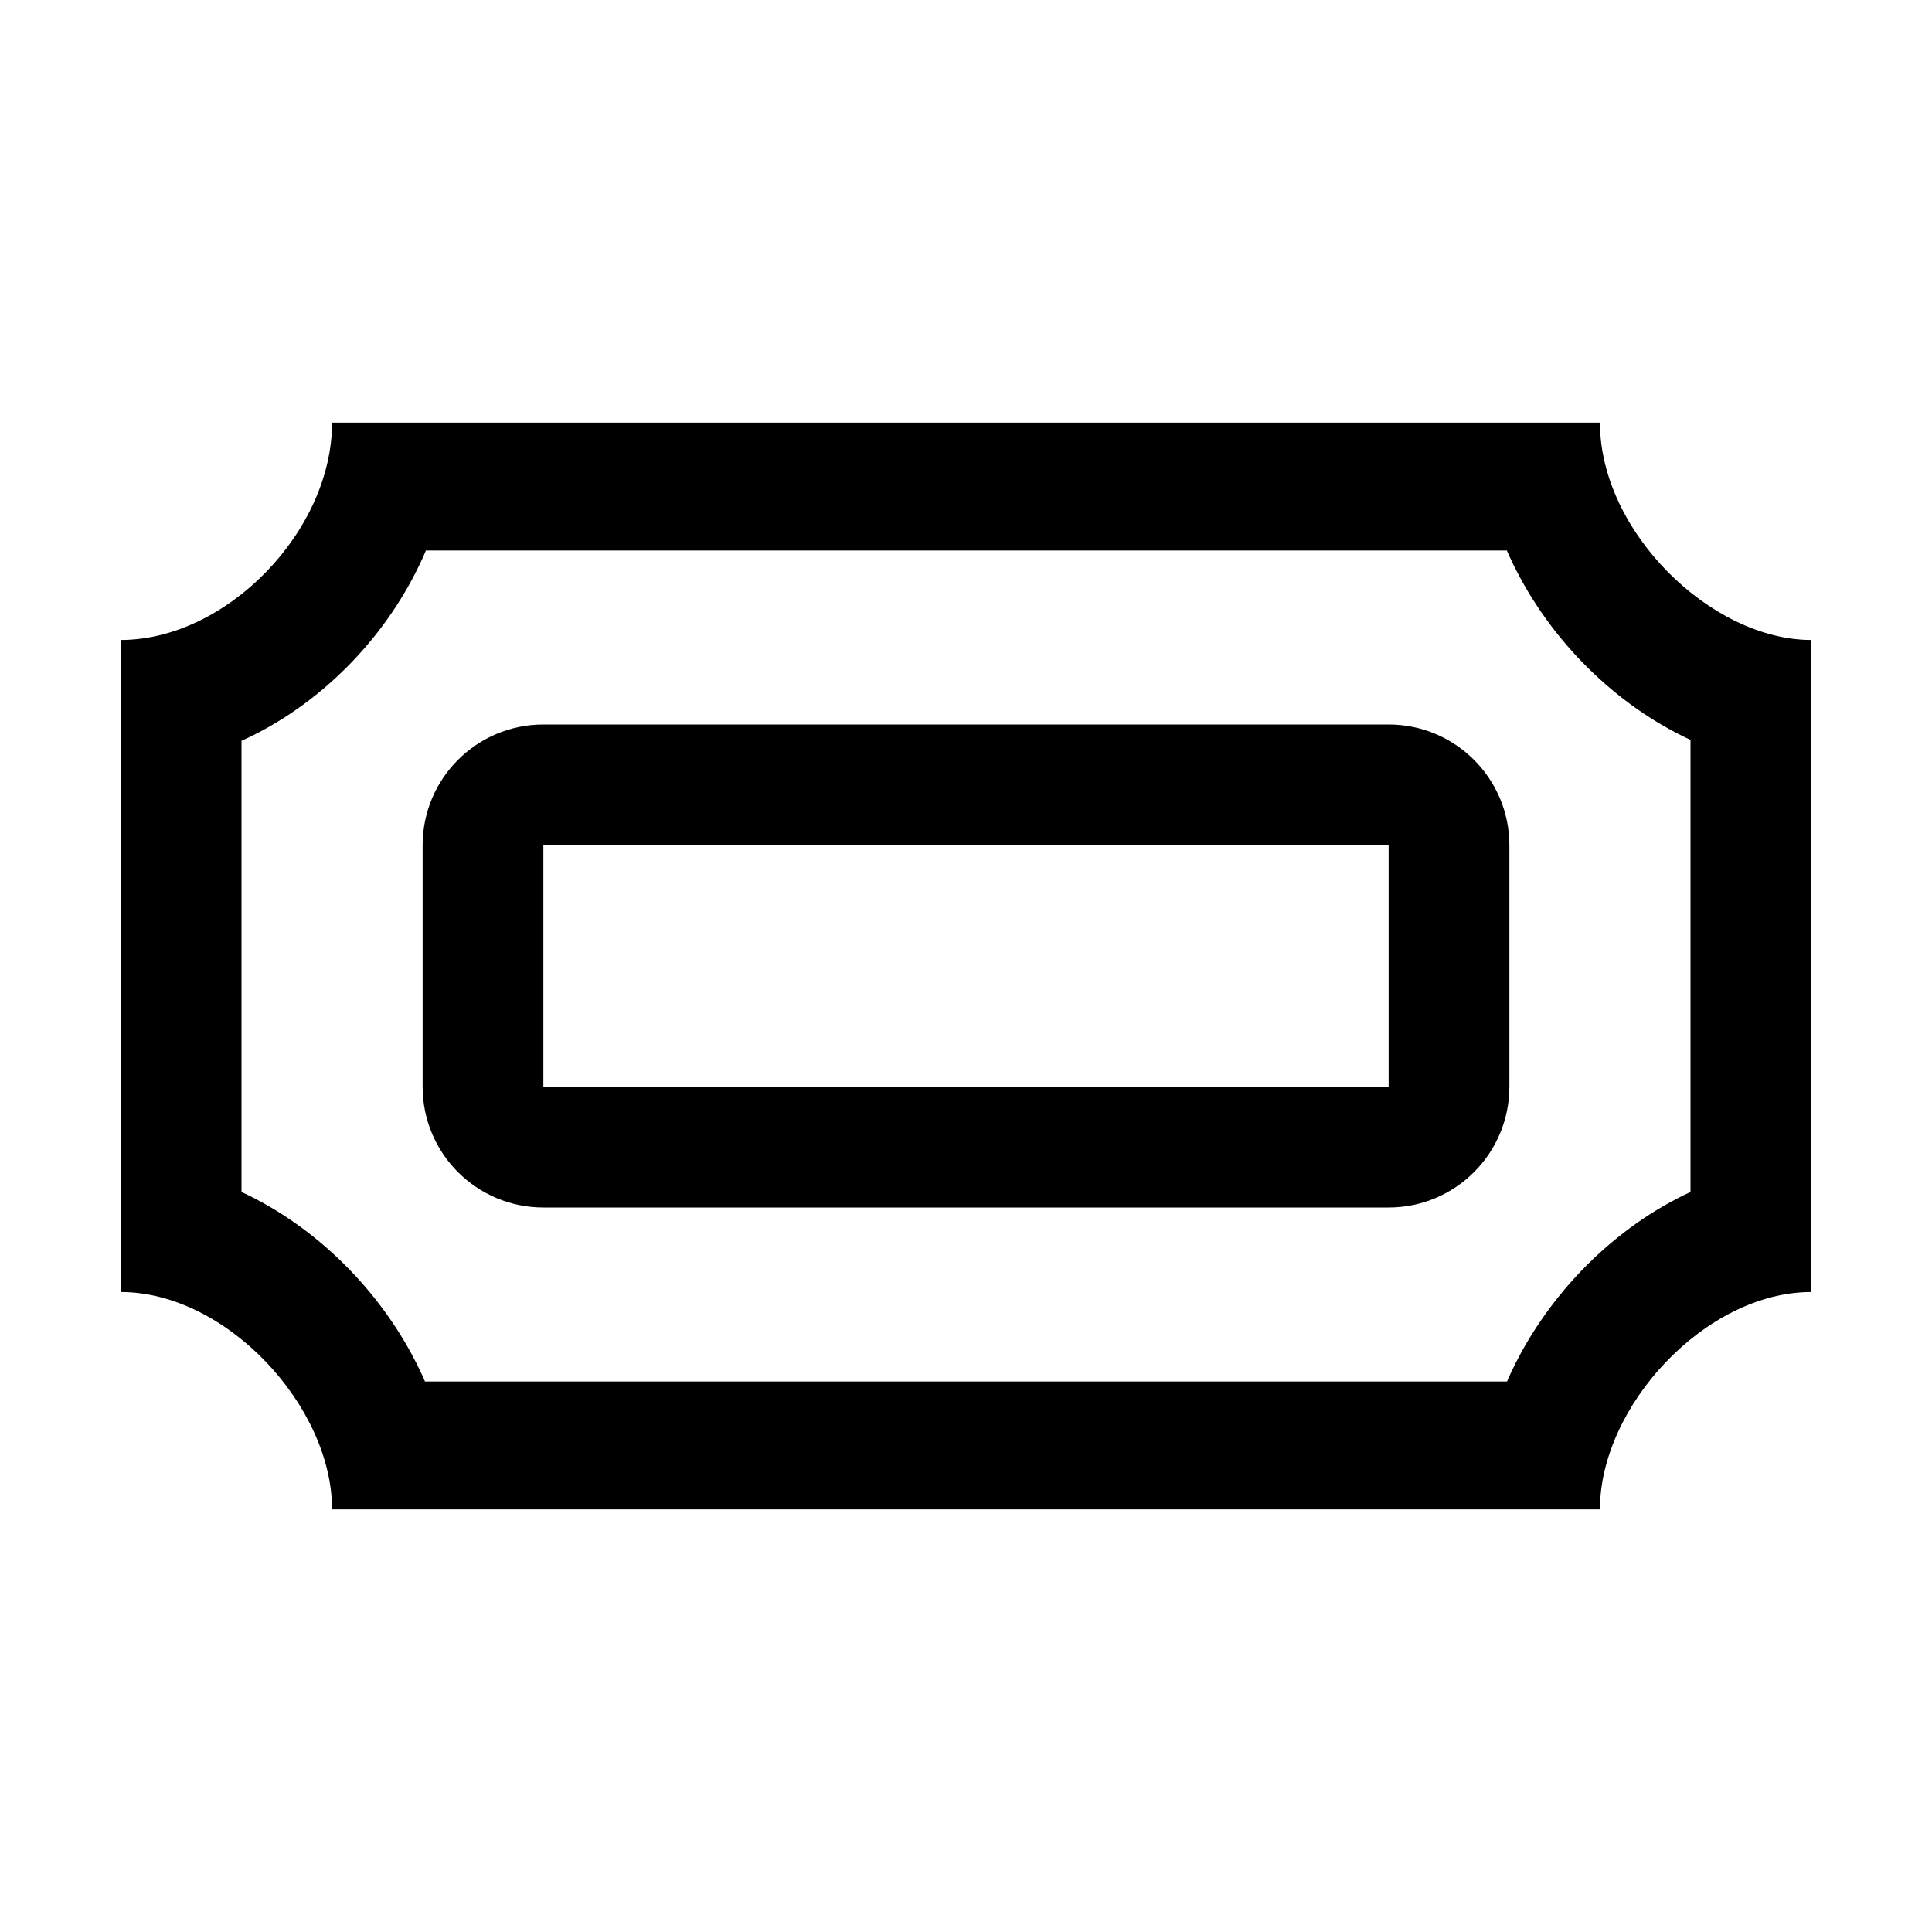 <?xml version="1.0" encoding="UTF-8"?>
<svg width="64px" height="64px" viewBox="0 0 64 64" version="1.1" xmlns="http://www.w3.org/2000/svg" xmlns:xlink="http://www.w3.org/1999/xlink">
    <title>ticket</title>
    <g id="ticket" stroke="none" stroke-width="1" fill="none" fill-rule="evenodd">
        <g id="Group" transform="translate(4, 14)" fill="#000000" fill-rule="nonzero">
            <path d="M49,0 C49,3.6 52.675,7.2 56,7.2 L56,28.8 C52.5,28.8 49,32.58 49,36 L7,36 C7,32.58 3.5,28.8 0,28.8 L0,7.2 C3.5,7.2 7,3.6 7,0 L49,0 Z M45.916,4.235 L10.109,4.235 L10.023,4.435 C8.855,7.037 6.741,9.223 4.242,10.428 L4,10.541 L4,25.486 L4.223,25.592 C6.719,26.818 8.842,29.032 10.017,31.623 L10.078,31.765 L45.921,31.765 L45.983,31.623 C47.158,29.032 49.281,26.818 51.777,25.592 L52,25.485 L52,10.51 L51.814,10.422 C49.326,9.21 47.185,7.015 45.997,4.416 L45.916,4.235 Z" id="Path-32-path"></path>
            <path d="M46,14 L46,22 C46,24.209 44.209,26 42,26 L14,26 C11.791,26 10,24.209 10,22 L10,14 C10,11.791 11.791,10 14,10 L42,10 C44.209,10 46,11.791 46,14 Z M42,14 L14,14 L14,22 L42,22 L42,14 Z" id="Rectangle"></path>
        </g>
    </g>
</svg>